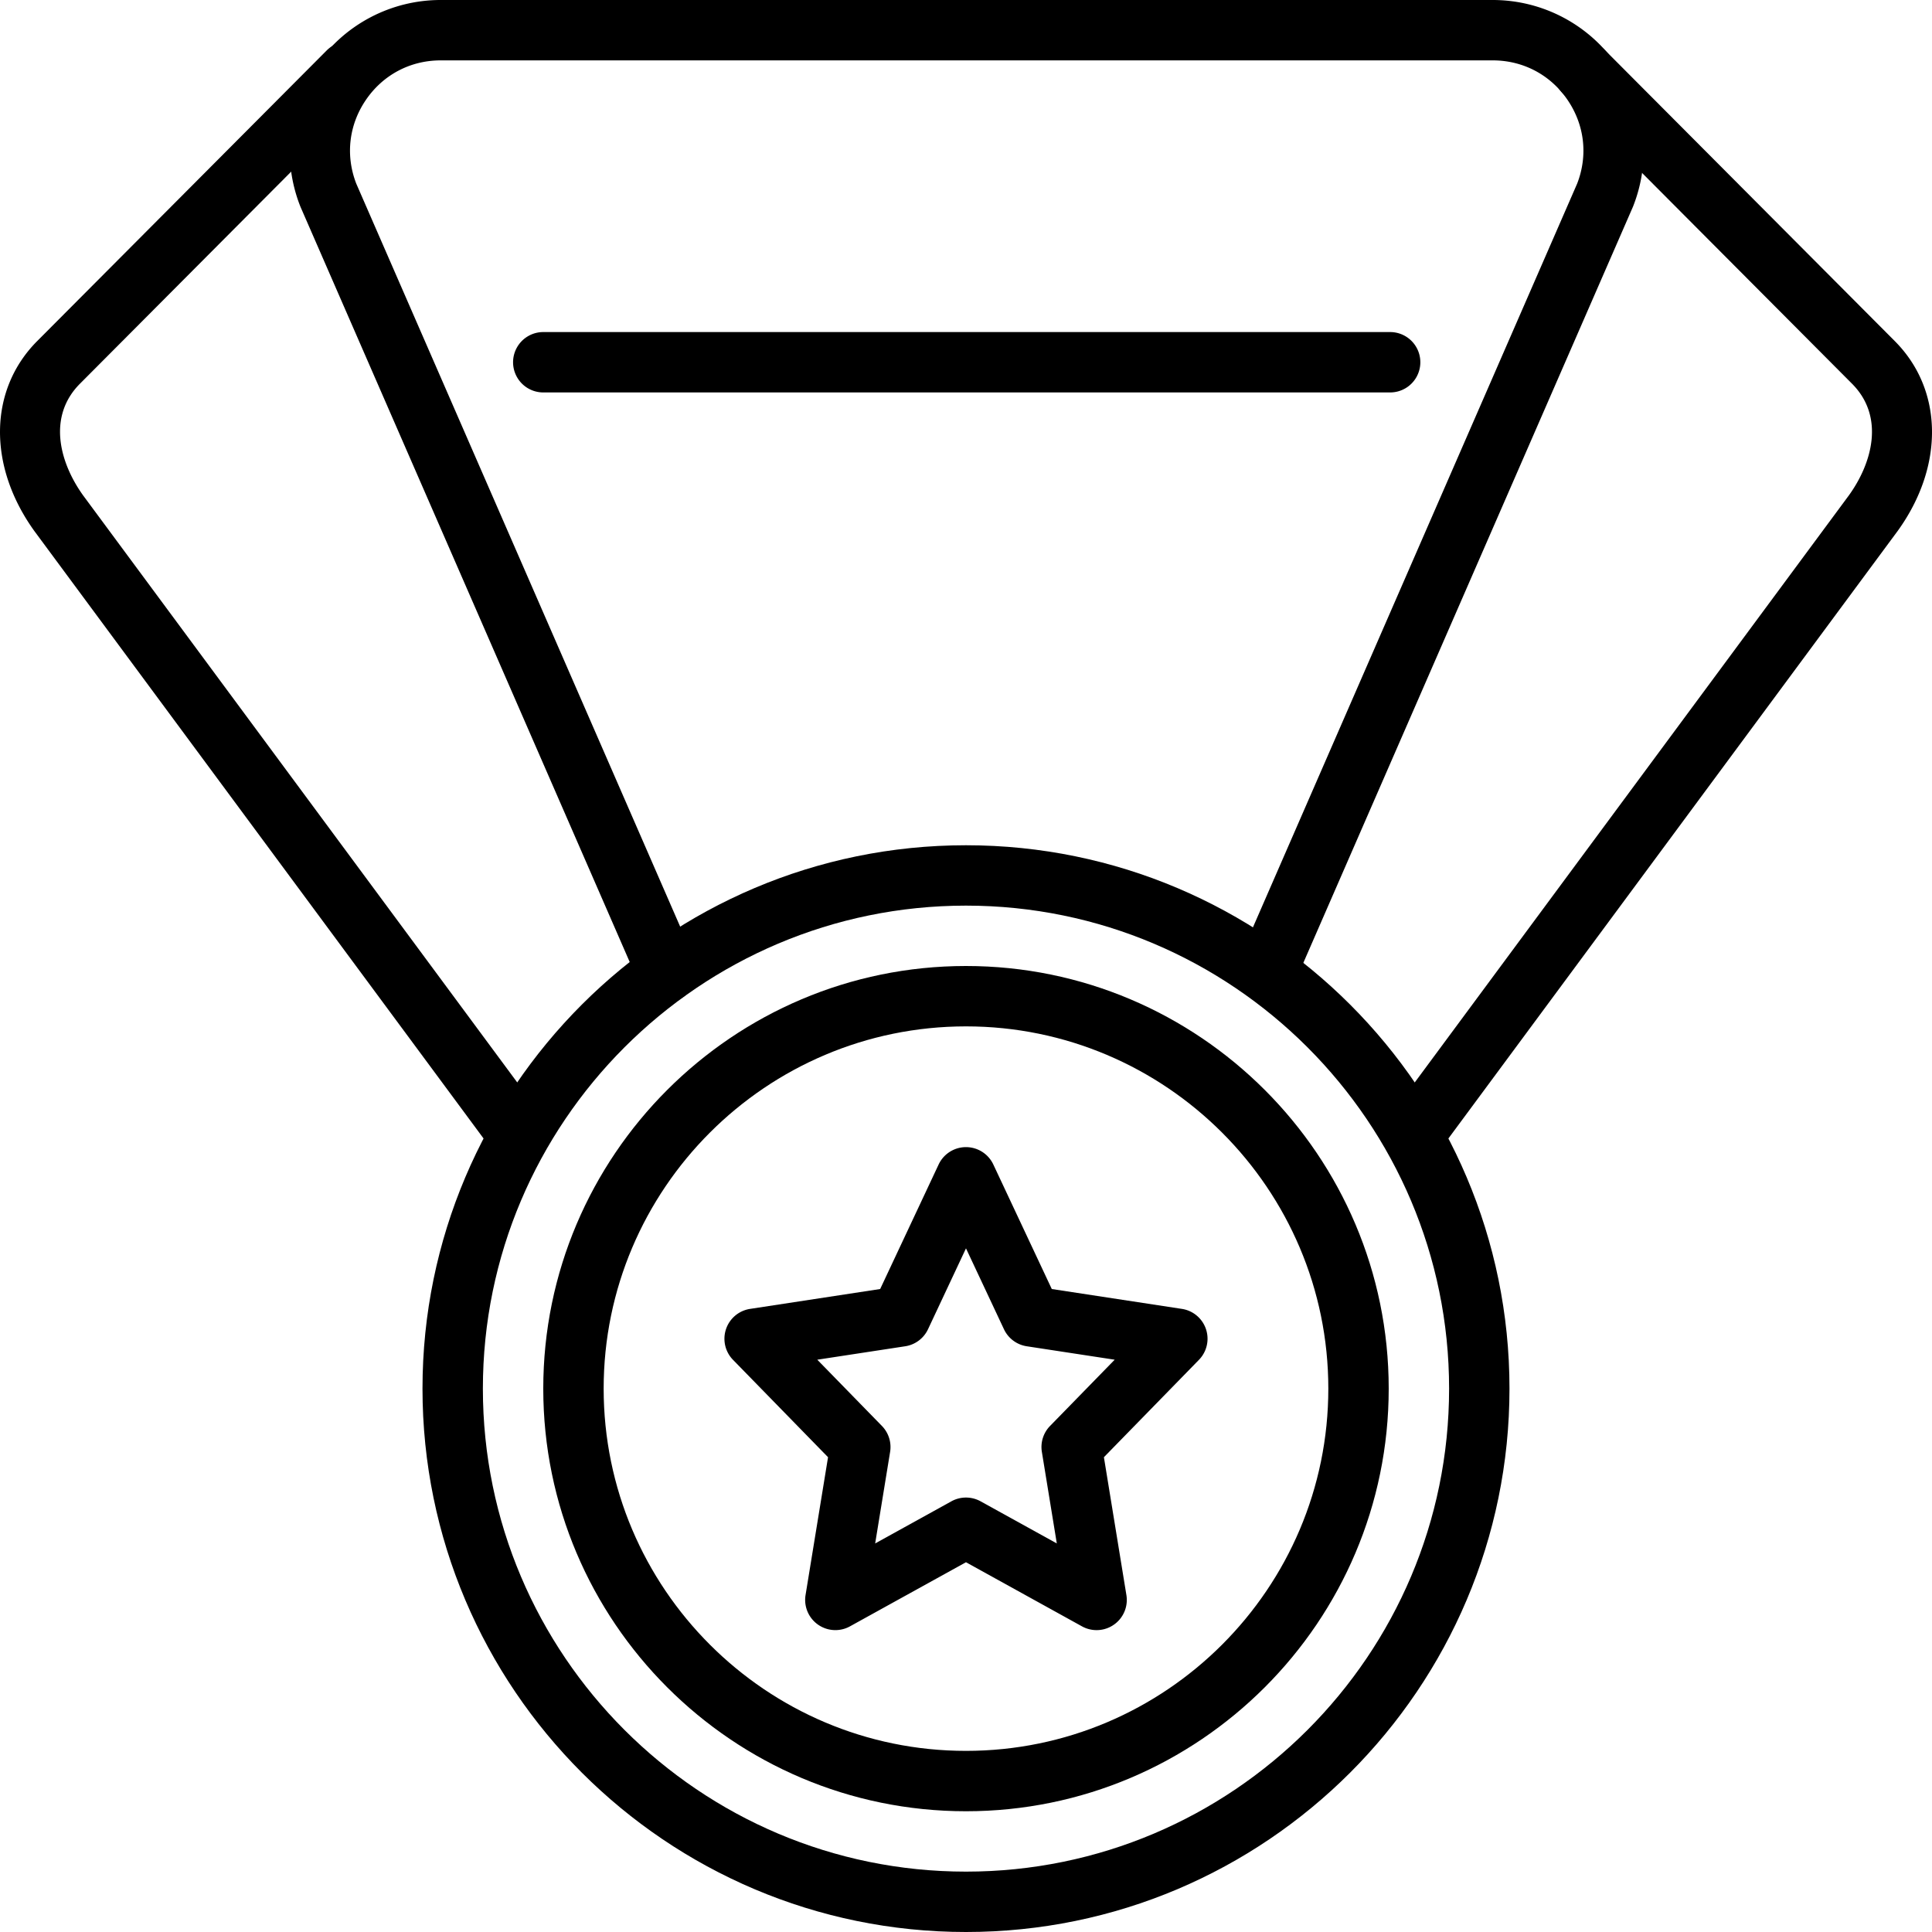 <svg preserveAspectRatio="xMidYMid meet" data-bbox="20 20 160 160" viewBox="20 20 160 160" xmlns="http://www.w3.org/2000/svg">
    <g>
        <path d="M99.999 170c-19.304 0-35.008-15.701-35.008-35s15.704-35 35.008-35 35.008 15.701 35.008 35-15.705 35-35.008 35zm0-65c-16.546 0-30.007 13.458-30.007 30s13.461 30 30.007 30 30.007-13.458 30.007-30-13.461-30-30.007-30z" data-color="1"></path>
        <path d="M99.999 180c-24.819 0-45.01-20.187-45.01-45s20.191-45 45.01-45 45.01 20.187 45.01 45-20.192 45-45.01 45zm0-85c-22.061 0-40.009 17.944-40.009 40s17.948 40 40.009 40 40.009-17.944 40.009-40-17.948-40-40.009-40z" data-color="1"></path>
        <path d="M62.929 116.474a2.5 2.5 0 0 1-2.013-1.014L22.851 63.986c-3.892-5.404-3.787-11.725.243-15.754l23.952-24.045a2.5 2.5 0 1 1 3.543 3.528L26.634 51.764c-2.754 2.753-1.672 6.596.258 9.275l38.047 51.448a2.5 2.5 0 0 1-2.01 3.987z" data-color="1"></path>
        <path d="M137.068 116.474a2.5 2.5 0 0 1-2.009-3.986l38.066-51.474c1.911-2.654 2.993-6.496.243-9.246l-23.959-24.052a2.499 2.499 0 1 1 3.543-3.528l23.955 24.048c4.027 4.026 4.132 10.347.258 15.725l-38.084 51.499a2.5 2.5 0 0 1-2.013 1.014z" data-color="1"></path>
        <path d="M75.224 102.962a2.502 2.502 0 0 1-2.294-1.502L44.9 37.164l-.034-.082a12.49 12.49 0 0 1 1.298-11.617A12.493 12.493 0 0 1 56.498 20h87.12c4.141 0 8.004 2.043 10.335 5.465a12.487 12.487 0 0 1 1.298 11.616l-.034.082-28.03 64.296a2.502 2.502 0 0 1-4.585-1.998l28.011-64.253c.906-2.335.617-4.858-.794-6.931-1.418-2.082-3.679-3.277-6.2-3.277h-87.12c-2.521 0-4.781 1.195-6.2 3.279-1.411 2.072-1.7 4.596-.794 6.931l28.011 64.253a2.5 2.5 0 0 1-2.292 3.499z" data-color="1"></path>
        <path d="M135.126 52.5H64.991a2.5 2.5 0 1 1 0-5h70.136a2.5 2.5 0 1 1-.001 5z" data-color="1"></path>
        <path d="M110.816 155c-.416 0-.832-.103-1.21-.312l-9.608-5.31-9.608 5.31a2.502 2.502 0 0 1-3.678-2.59l1.863-11.418-7.871-8.065a2.502 2.502 0 0 1 1.412-4.218l10.776-1.646 4.842-10.314a2.502 2.502 0 0 1 4.528 0l4.842 10.314 10.776 1.646a2.5 2.5 0 0 1 1.412 4.218l-7.871 8.065 1.863 11.418a2.5 2.5 0 0 1-2.468 2.902zm-10.817-10.979c.417 0 .833.104 1.21.312l6.311 3.488-1.237-7.582a2.498 2.498 0 0 1 .678-2.148l5.353-5.486-7.284-1.113a2.502 2.502 0 0 1-1.886-1.409l-3.145-6.7-3.145 6.7a2.502 2.502 0 0 1-1.886 1.409l-7.284 1.113 5.353 5.486a2.5 2.5 0 0 1 .678 2.148l-1.237 7.582 6.311-3.488a2.499 2.499 0 0 1 1.21-.312z" data-color="1"></path>
    </g>
</svg>